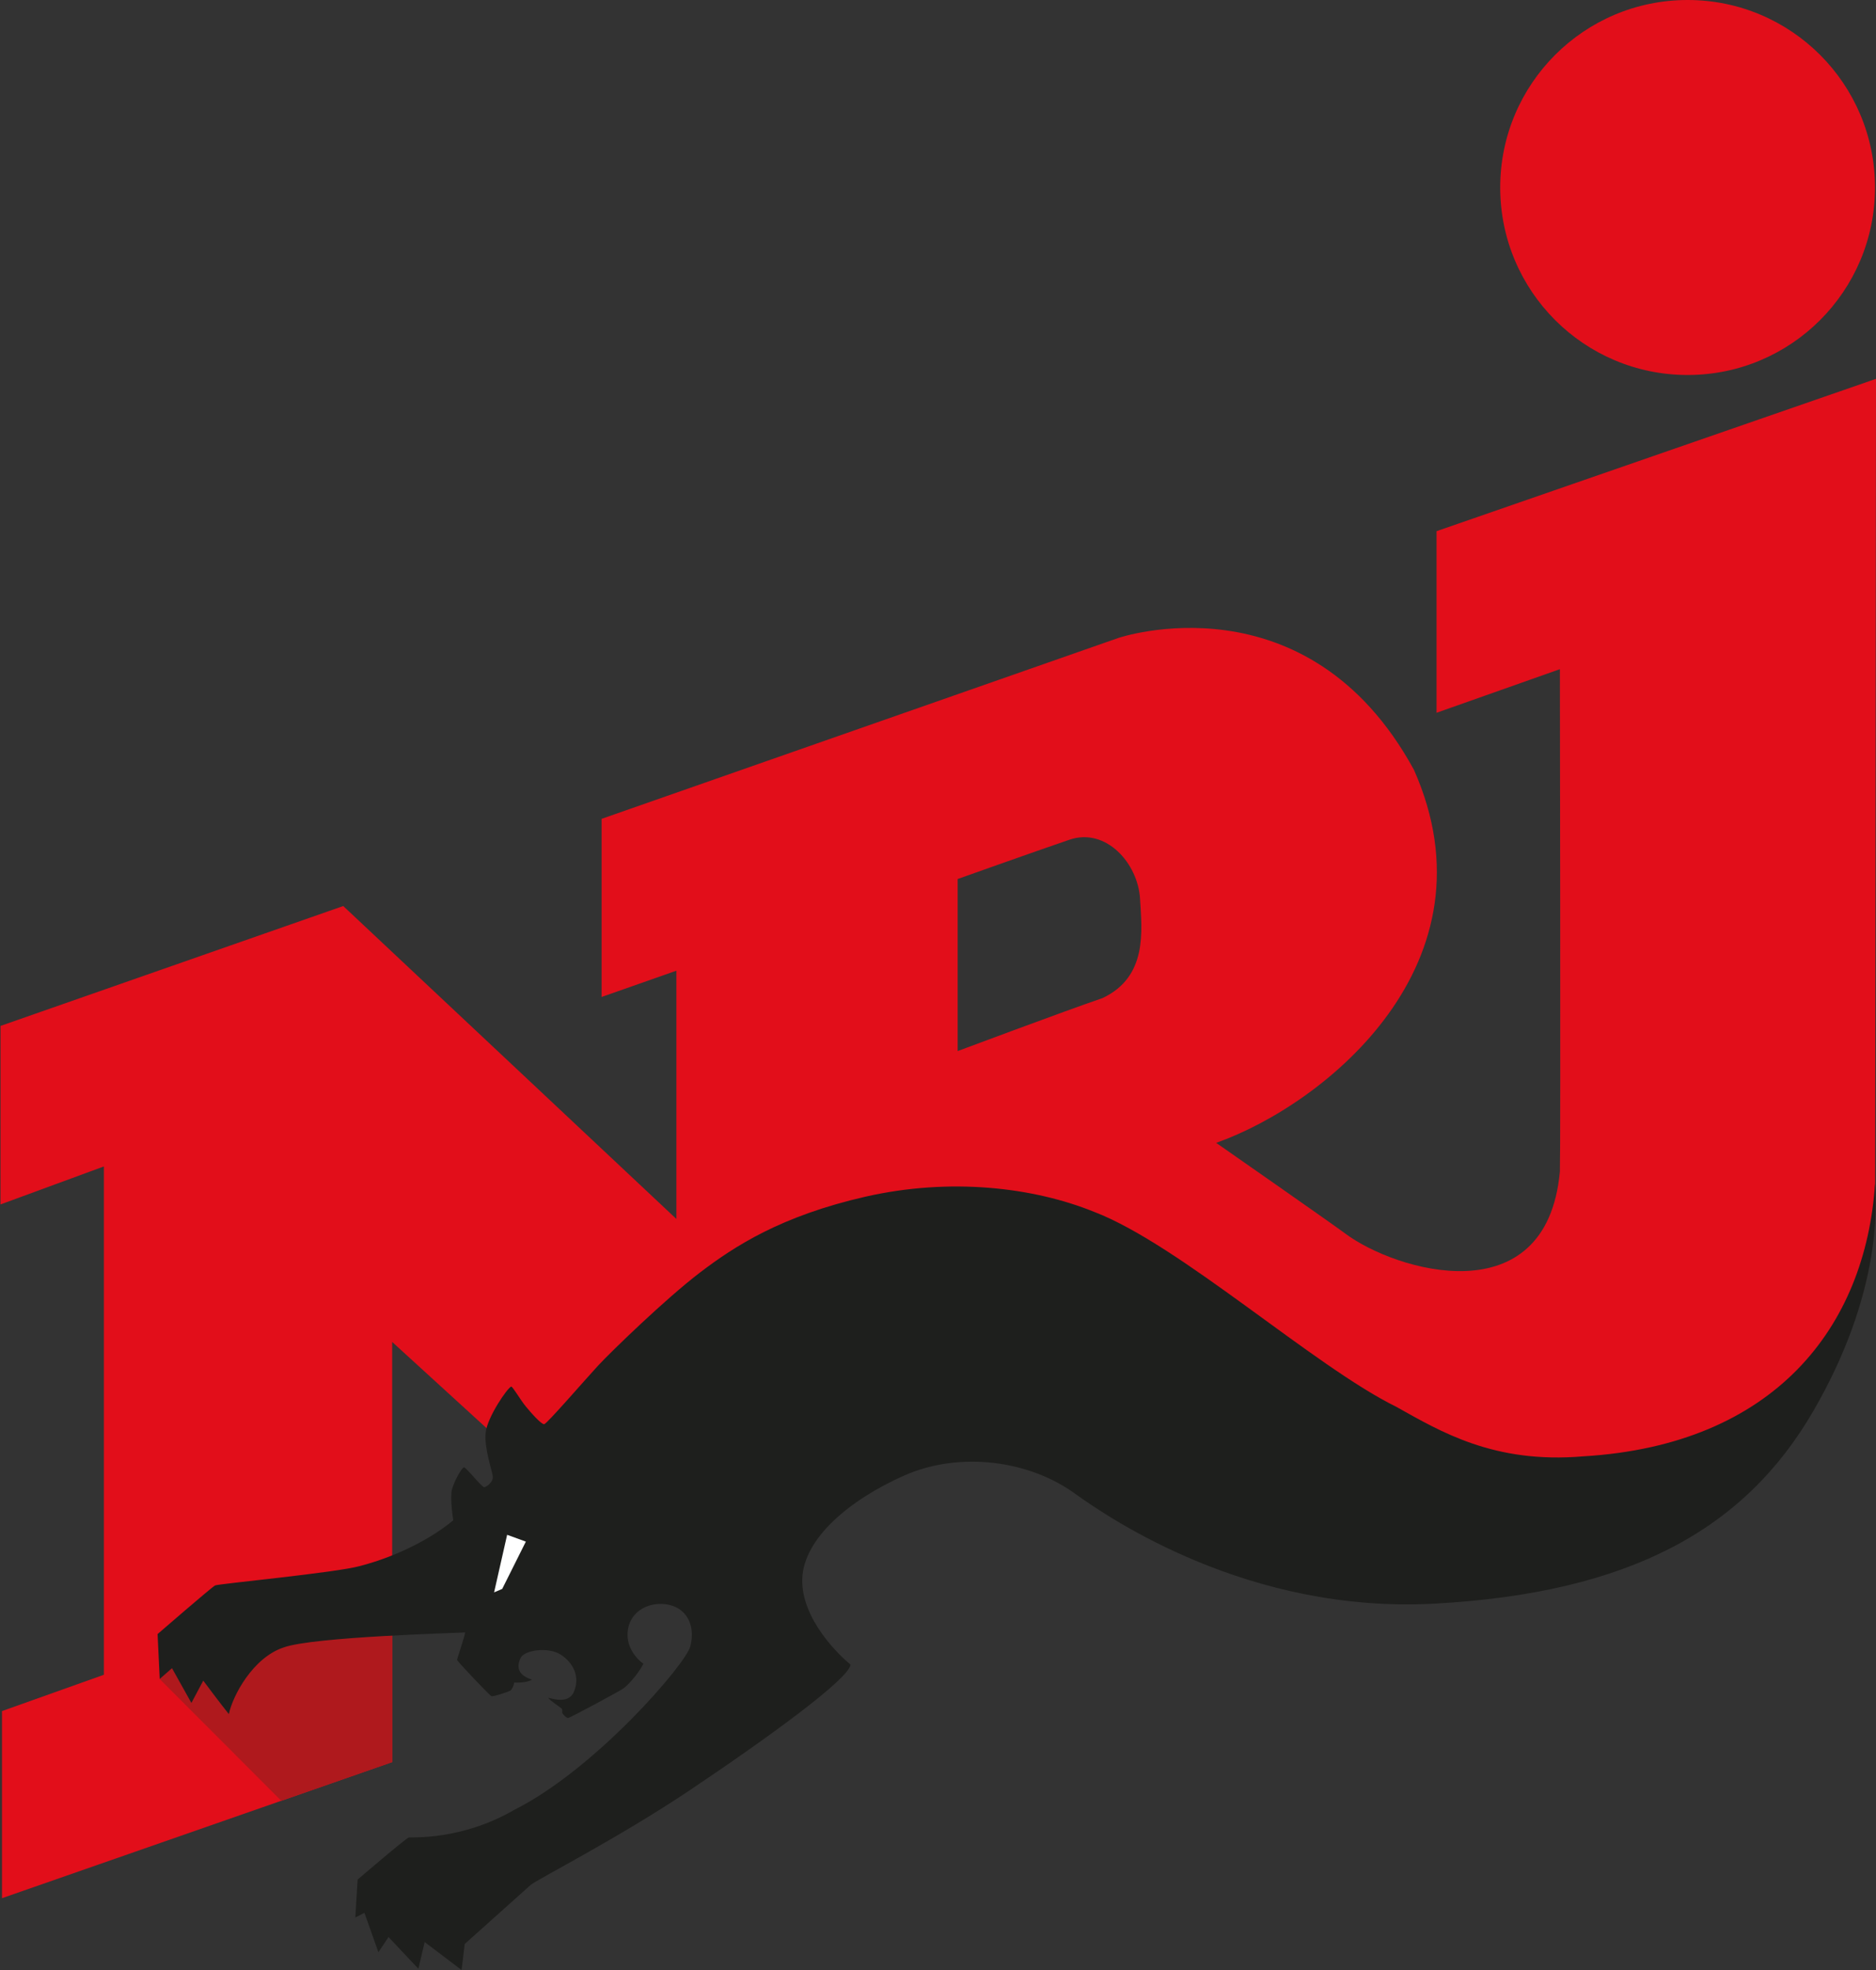 <svg enable-background="new 0 0 283.46 283.46" version="1.0" viewBox="0 0 179.34 188.24" xml:space="preserve" xmlns="http://www.w3.org/2000/svg">
<rect x="0" y="0" width="179.34" height="188.24" fill="#333333" stroke="none"/>
<g transform="translate(-52,-33.038)">
		<path d="m189.33 83.792v17.352l11.791-4.166s0.078 45.618 0 48c-1.28 13.9-15.793 9.47-20.515 5.929-1.472-1.091-12.343-8.667-12.343-8.667 10.557-3.742 27.072-17.263 18.904-35.647-10.219-18.726-28.258-12.597-28.258-12.597l-49.398 17.284v17.02l7.148-2.511v23.721l-31.847-29.899-32.762 11.454-5e-3 17.059 9.887-3.631v48.57l-9.743 3.471v17.878l37.302-13.005v-40.145l20.477 18.692 52.631-13.966s6.971 5.537 12.152 9.297c8.922 6.475 19.682 7.893 31.765 4.613 13.274-3.602 24.737-15.346 24.737-32.453 0-6.107 0.087-78.208 0.087-78.208zm-31.937 44.617c-3.504 1.192-13.843 5.06-13.843 5.06v-16.439s7.146-2.549 10.692-3.757c3.492-1.193 6.557 2.269 6.745 5.67 0.173 3.029 0.743 7.426-3.594 9.466zm55.939-59.54c9.892 0 17.913-8.021 17.913-17.916 0-9.893-8.021-17.915-17.913-17.915-9.895 0-17.916 8.021-17.916 17.915 0 9.895 8.021 17.916 17.916 17.916z" fill="#e20e1a"/>
		<polygon points="89.495 201.41 78.892 205.11 67.266 193.47 68.325 188.71 89.495 187.75" fill="#af191d"/>
		<path d="m231.25 146.13c-0.909 13.712-9.612 24.973-27.878 26.062-8.551 0.732-13.645-2.363-17.888-4.73-7.893-3.879-20.692-15.49-28.883-18.627-5.821-2.363-13.769-3.291-21.856-1.455-8.088 1.844-12.52 4.733-15.818 7.242-3.289 2.505-8.511 7.565-9.765 8.918-1.251 1.355-4.872 5.543-5.136 5.58-0.266 0.045-1.271-1.097-1.775-1.711-0.496-0.604-1.175-1.787-1.375-1.885-0.348 0.098-2.287 2.908-2.449 4.402-0.162 1.501 0.662 3.723 0.684 4.23 0.025 0.51-0.595 0.963-0.82 0.986-0.236 0.02-1.746-1.941-1.949-1.898-0.197 0.044-0.906 1.276-1.132 2.103-0.222 0.831 0.12 2.954 0.12 2.954-1.916 1.619-5.194 3.4-8.896 4.367-2.301 0.646-13.549 1.701-13.869 1.861-0.326 0.16-5.501 4.647-5.501 4.647l0.205 4.288 1.173-1.029 1.855 3.322 1.134-2.133s1.597 2.146 2.447 3.199c0.363-1.756 2.304-5.404 5.239-6.369 2.787-1.029 16.904-1.393 17.348-1.433-0.039 0.397-0.77 2.505-0.77 2.624 0 0.118 3.093 3.376 3.277 3.459 0.186 0.08 1.72-0.443 1.844-0.546 0.119-0.099 0.282-0.404 0.342-0.749 0.098 0 1.155 0.062 1.697-0.281-1.436-0.446-1.454-1.297-1.091-2.066 0.364-0.764 2.649-1.088 3.839-0.324 1.196 0.771 1.858 2.087 1.275 3.523-0.507 1.251-2.1 0.671-2.465 0.604 0.117 0.246 1.271 0.973 1.313 1.072 0.04 0.102 0.024 0.388 0.024 0.388s0.339 0.48 0.561 0.464c0.225-0.02 4.934-2.57 5.275-2.812 0.348-0.243 1.299-1.198 1.927-2.362 0 0-1.617-1.069-1.519-2.952 0.104-1.883 1.779-2.974 3.659-2.736 1.88 0.246 2.873 1.883 2.346 4.006-0.425 1.7-9.081 11.749-16.821 15.631-5.098 2.957-9.812 2.592-10.095 2.651-0.284 0.062-4.895 4.021-4.895 4.021l-0.221 3.621 0.872-0.443 1.334 3.76 0.967-1.449 2.854 3.029 0.604-2.549 3.523 2.669s0.18-1.337 0.301-2.483c0.482-0.432 5.762-5.158 6.307-5.643 0.549-0.49 8.308-4.434 15.108-8.982 7.787-5.217 15.349-10.734 15.47-12.072-0.972-0.789-4.73-4.308-4.614-8.191 0.124-3.882 4.555-7.58 9.769-9.885 5.221-2.305 11.957-1.517 16.498 1.88 3.1 2.188 16.381 11.339 34.16 10.372 18.688-1.022 29.664-7.098 36.214-18.381 6.554-11.287 6.048-19.64 5.916-21.759z" fill="#1e1f1d"/>
		<polygon points="99.234 185.19 100.48 179.69 102.27 180.34 100.01 184.86" fill="#fff"/>
	</g>
</svg>
